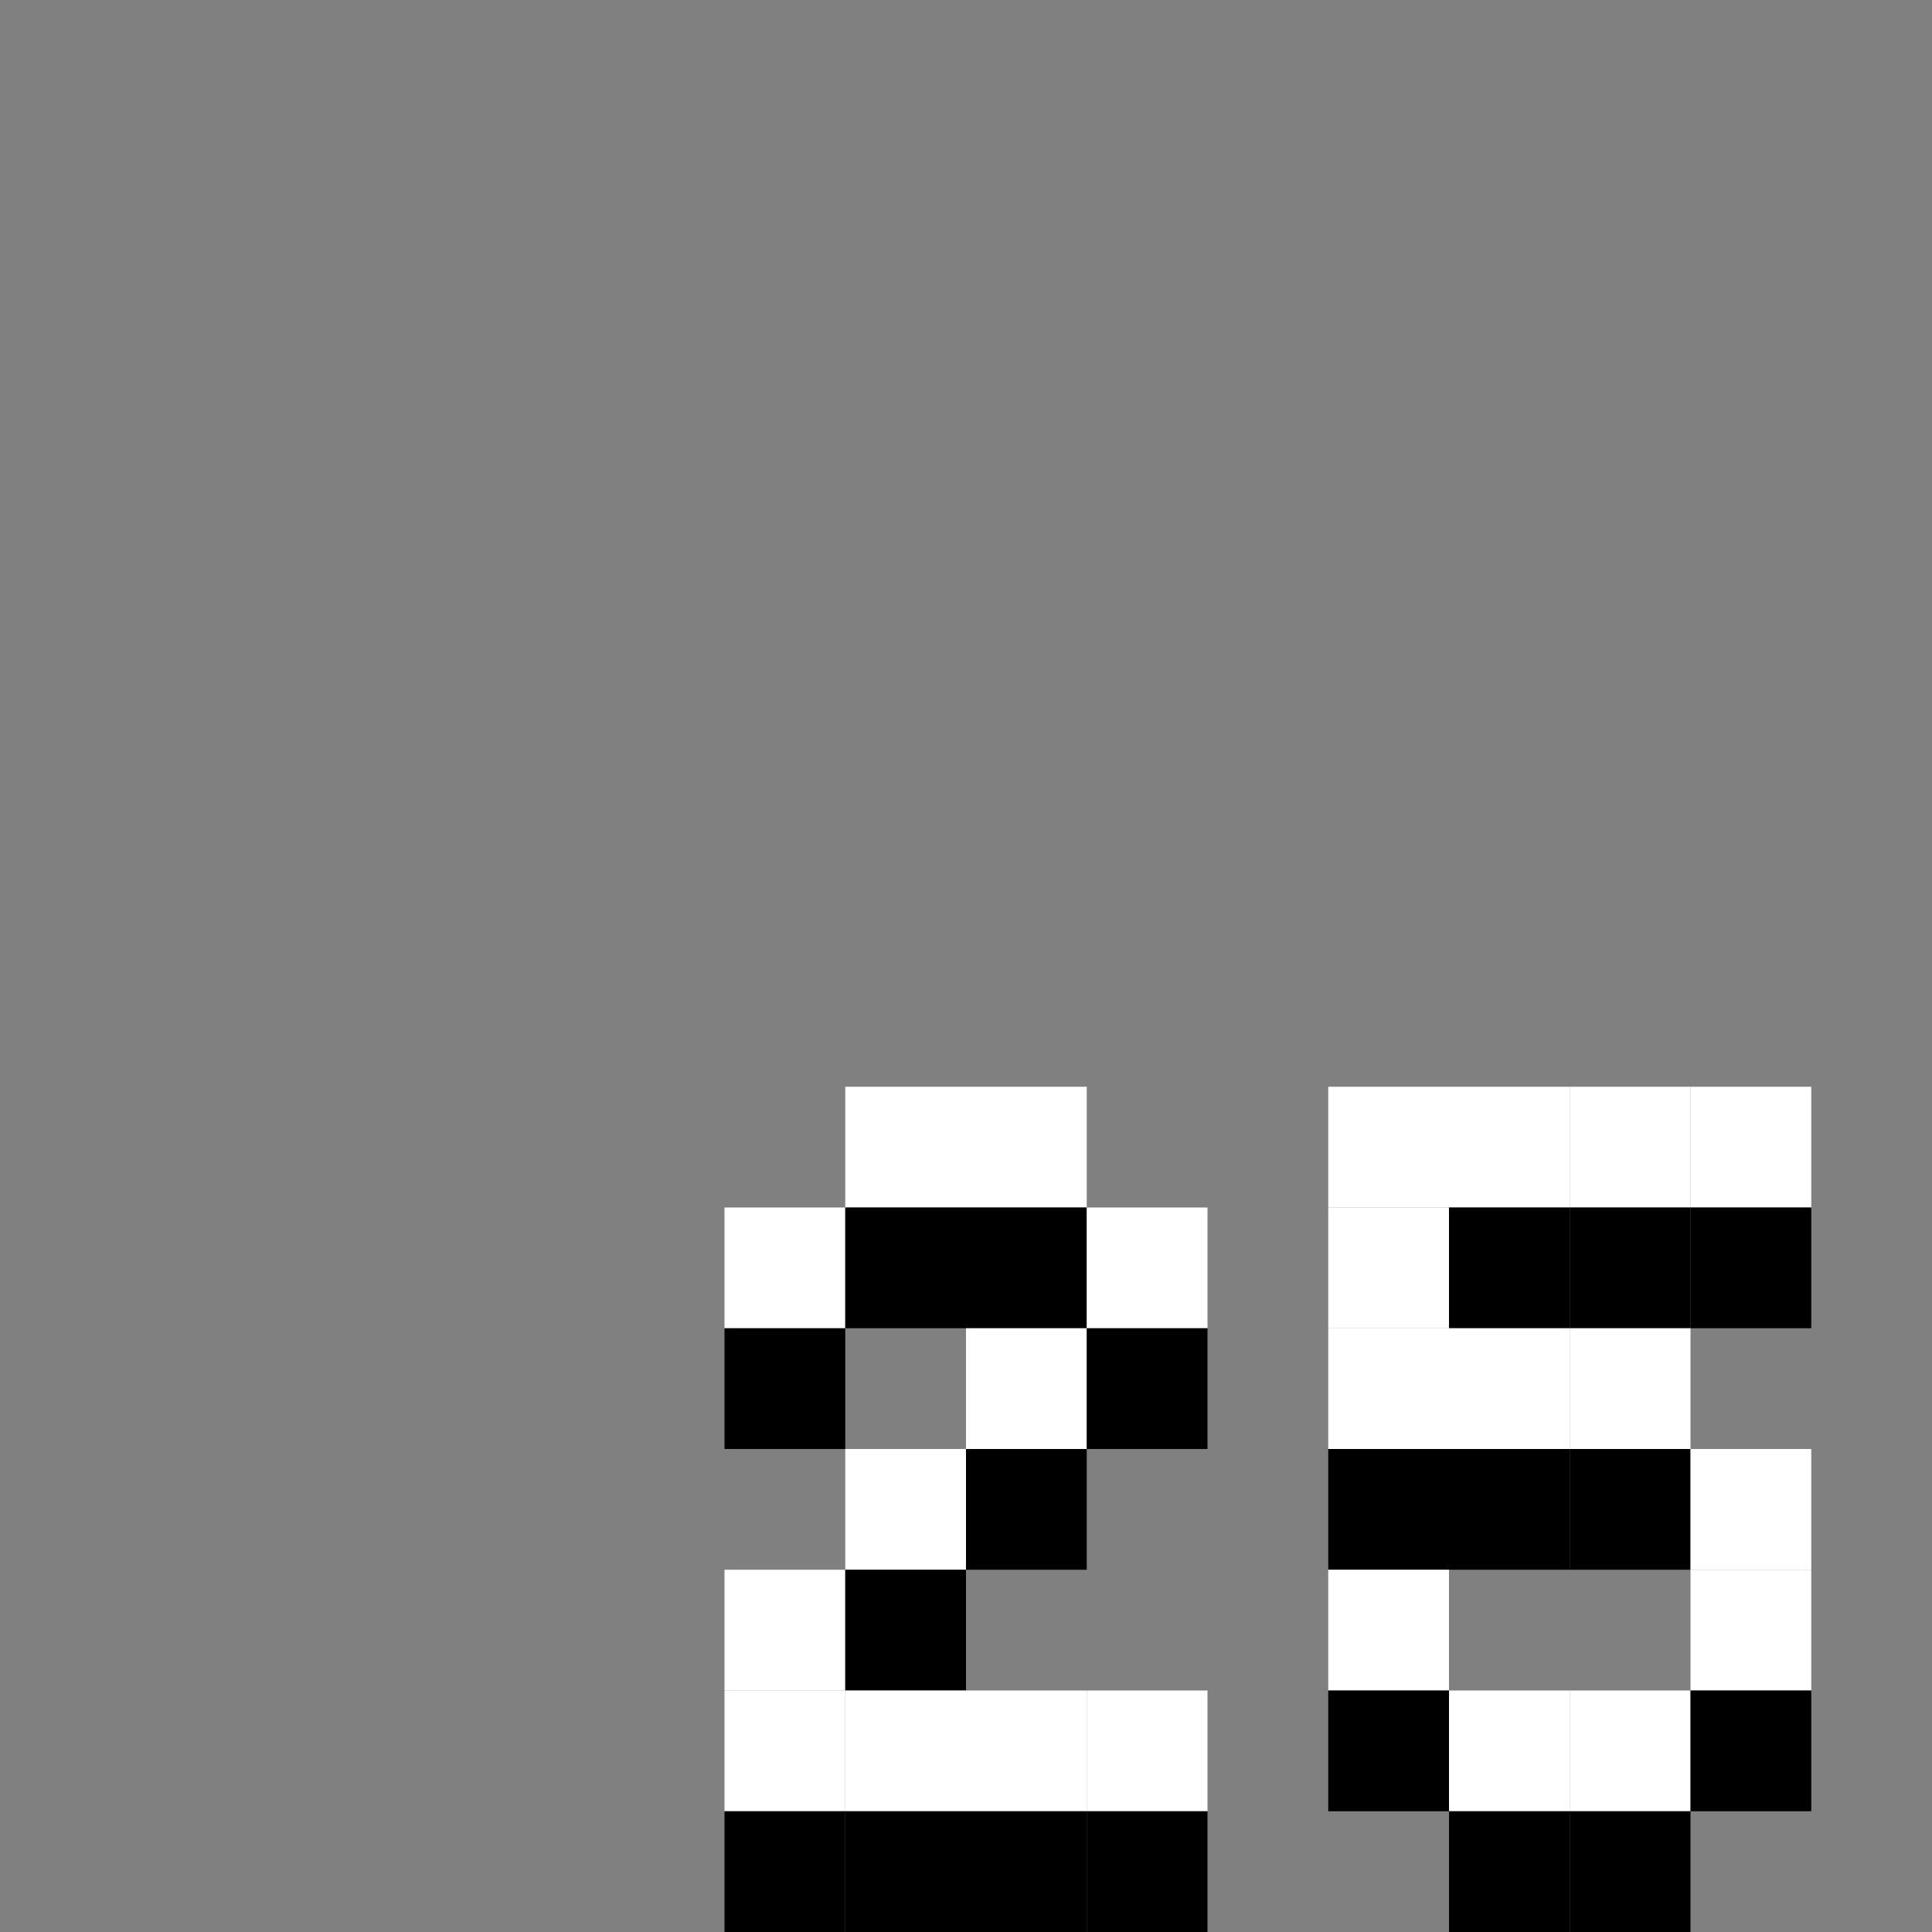 <svg xmlns="http://www.w3.org/2000/svg" viewBox="0 0 16 16"><rect x="0" y="0" width="16" height="16" fill="#808080" stroke="none"/><defs><rect height="1" id="p" width="1"/></defs><g><use href="#p" fill="transparent"/><use href="#p" x="1" fill="transparent"/><use href="#p" x="2" fill="transparent"/><use href="#p" x="3" fill="transparent"/><use href="#p" x="4" fill="transparent"/><use href="#p" x="5" fill="transparent"/><use href="#p" x="6" fill="transparent"/><use href="#p" x="7" fill="transparent"/><use href="#p" x="8" fill="transparent"/><use href="#p" x="9" fill="transparent"/><use href="#p" x="10" fill="transparent"/><use href="#p" x="11" fill="transparent"/><use href="#p" x="12" fill="transparent"/><use href="#p" x="13" fill="transparent"/><use href="#p" x="14" fill="transparent"/><use href="#p" x="15" fill="transparent"/><use href="#p" y="1" fill="transparent"/><use href="#p" x="1" y="1" fill="transparent"/><use href="#p" x="2" y="1" fill="transparent"/><use href="#p" x="3" y="1" fill="transparent"/><use href="#p" x="4" y="1" fill="transparent"/><use href="#p" x="5" y="1" fill="transparent"/><use href="#p" x="6" y="1" fill="transparent"/><use href="#p" x="7" y="1" fill="transparent"/><use href="#p" x="8" y="1" fill="transparent"/><use href="#p" x="9" y="1" fill="transparent"/><use href="#p" x="10" y="1" fill="transparent"/><use href="#p" x="11" y="1" fill="transparent"/><use href="#p" x="12" y="1" fill="transparent"/><use href="#p" x="13" y="1" fill="transparent"/><use href="#p" x="14" y="1" fill="transparent"/><use href="#p" x="15" y="1" fill="transparent"/><use href="#p" y="2" fill="transparent"/><use href="#p" x="1" y="2" fill="transparent"/><use href="#p" x="2" y="2" fill="transparent"/><use href="#p" x="3" y="2" fill="transparent"/><use href="#p" x="4" y="2" fill="transparent"/><use href="#p" x="5" y="2" fill="transparent"/><use href="#p" x="6" y="2" fill="transparent"/><use href="#p" x="7" y="2" fill="transparent"/><use href="#p" x="8" y="2" fill="transparent"/><use href="#p" x="9" y="2" fill="transparent"/><use href="#p" x="10" y="2" fill="transparent"/><use href="#p" x="11" y="2" fill="transparent"/><use href="#p" x="12" y="2" fill="transparent"/><use href="#p" x="13" y="2" fill="transparent"/><use href="#p" x="14" y="2" fill="transparent"/><use href="#p" x="15" y="2" fill="transparent"/><use href="#p" y="3" fill="transparent"/><use href="#p" x="1" y="3" fill="transparent"/><use href="#p" x="2" y="3" fill="transparent"/><use href="#p" x="3" y="3" fill="transparent"/><use href="#p" x="4" y="3" fill="transparent"/><use href="#p" x="5" y="3" fill="transparent"/><use href="#p" x="6" y="3" fill="transparent"/><use href="#p" x="7" y="3" fill="transparent"/><use href="#p" x="8" y="3" fill="transparent"/><use href="#p" x="9" y="3" fill="transparent"/><use href="#p" x="10" y="3" fill="transparent"/><use href="#p" x="11" y="3" fill="transparent"/><use href="#p" x="12" y="3" fill="transparent"/><use href="#p" x="13" y="3" fill="transparent"/><use href="#p" x="14" y="3" fill="transparent"/><use href="#p" x="15" y="3" fill="transparent"/><use href="#p" y="4" fill="transparent"/><use href="#p" x="1" y="4" fill="transparent"/><use href="#p" x="2" y="4" fill="transparent"/><use href="#p" x="3" y="4" fill="transparent"/><use href="#p" x="4" y="4" fill="transparent"/><use href="#p" x="5" y="4" fill="transparent"/><use href="#p" x="6" y="4" fill="transparent"/><use href="#p" x="7" y="4" fill="transparent"/><use href="#p" x="8" y="4" fill="transparent"/><use href="#p" x="9" y="4" fill="transparent"/><use href="#p" x="10" y="4" fill="transparent"/><use href="#p" x="11" y="4" fill="transparent"/><use href="#p" x="12" y="4" fill="transparent"/><use href="#p" x="13" y="4" fill="transparent"/><use href="#p" x="14" y="4" fill="transparent"/><use href="#p" x="15" y="4" fill="transparent"/><use href="#p" y="5" fill="transparent"/><use href="#p" x="1" y="5" fill="transparent"/><use href="#p" x="2" y="5" fill="transparent"/><use href="#p" x="3" y="5" fill="transparent"/><use href="#p" x="4" y="5" fill="transparent"/><use href="#p" x="5" y="5" fill="transparent"/><use href="#p" x="6" y="5" fill="transparent"/><use href="#p" x="7" y="5" fill="transparent"/><use href="#p" x="8" y="5" fill="transparent"/><use href="#p" x="9" y="5" fill="transparent"/><use href="#p" x="10" y="5" fill="transparent"/><use href="#p" x="11" y="5" fill="transparent"/><use href="#p" x="12" y="5" fill="transparent"/><use href="#p" x="13" y="5" fill="transparent"/><use href="#p" x="14" y="5" fill="transparent"/><use href="#p" x="15" y="5" fill="transparent"/><use href="#p" y="6" fill="transparent"/><use href="#p" x="1" y="6" fill="transparent"/><use href="#p" x="2" y="6" fill="transparent"/><use href="#p" x="3" y="6" fill="transparent"/><use href="#p" x="4" y="6" fill="transparent"/><use href="#p" x="5" y="6" fill="transparent"/><use href="#p" x="6" y="6" fill="transparent"/><use href="#p" x="7" y="6" fill="transparent"/><use href="#p" x="8" y="6" fill="transparent"/><use href="#p" x="9" y="6" fill="transparent"/><use href="#p" x="10" y="6" fill="transparent"/><use href="#p" x="11" y="6" fill="transparent"/><use href="#p" x="12" y="6" fill="transparent"/><use href="#p" x="13" y="6" fill="transparent"/><use href="#p" x="14" y="6" fill="transparent"/><use href="#p" x="15" y="6" fill="transparent"/><use href="#p" y="7" fill="transparent"/><use href="#p" x="1" y="7" fill="transparent"/><use href="#p" x="2" y="7" fill="transparent"/><use href="#p" x="3" y="7" fill="transparent"/><use href="#p" x="4" y="7" fill="transparent"/><use href="#p" x="5" y="7" fill="transparent"/><use href="#p" x="6" y="7" fill="transparent"/><use href="#p" x="7" y="7" fill="transparent"/><use href="#p" x="8" y="7" fill="transparent"/><use href="#p" x="9" y="7" fill="transparent"/><use href="#p" x="10" y="7" fill="transparent"/><use href="#p" x="11" y="7" fill="transparent"/><use href="#p" x="12" y="7" fill="transparent"/><use href="#p" x="13" y="7" fill="transparent"/><use href="#p" x="14" y="7" fill="transparent"/><use href="#p" x="15" y="7" fill="transparent"/><use href="#p" y="8" fill="transparent"/><use href="#p" x="1" y="8" fill="transparent"/><use href="#p" x="2" y="8" fill="transparent"/><use href="#p" x="3" y="8" fill="transparent"/><use href="#p" x="4" y="8" fill="transparent"/><use href="#p" x="5" y="8" fill="transparent"/><use href="#p" x="6" y="8" fill="transparent"/><use href="#p" x="7" y="8" fill="transparent"/><use href="#p" x="8" y="8" fill="transparent"/><use href="#p" x="9" y="8" fill="transparent"/><use href="#p" x="10" y="8" fill="transparent"/><use href="#p" x="11" y="8" fill="transparent"/><use href="#p" x="12" y="8" fill="transparent"/><use href="#p" x="13" y="8" fill="transparent"/><use href="#p" x="14" y="8" fill="transparent"/><use href="#p" x="15" y="8" fill="transparent"/><use href="#p" y="9" fill="transparent"/><use href="#p" x="1" y="9" fill="transparent"/><use href="#p" x="2" y="9" fill="transparent"/><use href="#p" x="3" y="9" fill="transparent"/><use href="#p" x="4" y="9" fill="transparent"/><use href="#p" x="5" y="9" fill="transparent"/><use href="#p" x="6" y="9" fill="transparent"/><use href="#p" x="7" y="9" fill="#ffffff"/><use href="#p" x="8" y="9" fill="#ffffff"/><use href="#p" x="9" y="9" fill="transparent"/><use href="#p" x="10" y="9" fill="transparent"/><use href="#p" x="11" y="9" fill="#ffffff"/><use href="#p" x="12" y="9" fill="#ffffff"/><use href="#p" x="13" y="9" fill="#ffffff"/><use href="#p" x="14" y="9" fill="#ffffff"/><use href="#p" x="15" y="9" fill="transparent"/><use href="#p" y="10" fill="transparent"/><use href="#p" x="1" y="10" fill="transparent"/><use href="#p" x="2" y="10" fill="transparent"/><use href="#p" x="3" y="10" fill="transparent"/><use href="#p" x="4" y="10" fill="transparent"/><use href="#p" x="5" y="10" fill="transparent"/><use href="#p" x="6" y="10" fill="#ffffff"/><use href="#p" x="7" y="10" fill="#00000080"/><use href="#p" x="8" y="10" fill="#00000080"/><use href="#p" x="9" y="10" fill="#ffffff"/><use href="#p" x="10" y="10" fill="transparent"/><use href="#p" x="11" y="10" fill="#ffffff"/><use href="#p" x="12" y="10" fill="#00000080"/><use href="#p" x="13" y="10" fill="#00000080"/><use href="#p" x="14" y="10" fill="#00000080"/><use href="#p" x="15" y="10" fill="transparent"/><use href="#p" y="11" fill="transparent"/><use href="#p" x="1" y="11" fill="transparent"/><use href="#p" x="2" y="11" fill="transparent"/><use href="#p" x="3" y="11" fill="transparent"/><use href="#p" x="4" y="11" fill="transparent"/><use href="#p" x="5" y="11" fill="transparent"/><use href="#p" x="6" y="11" fill="#00000080"/><use href="#p" x="7" y="11" fill="transparent"/><use href="#p" x="8" y="11" fill="#ffffff"/><use href="#p" x="9" y="11" fill="#00000080"/><use href="#p" x="10" y="11" fill="transparent"/><use href="#p" x="11" y="11" fill="#ffffff"/><use href="#p" x="12" y="11" fill="#ffffff"/><use href="#p" x="13" y="11" fill="#ffffff"/><use href="#p" x="14" y="11" fill="transparent"/><use href="#p" x="15" y="11" fill="transparent"/><use href="#p" y="12" fill="transparent"/><use href="#p" x="1" y="12" fill="transparent"/><use href="#p" x="2" y="12" fill="transparent"/><use href="#p" x="3" y="12" fill="transparent"/><use href="#p" x="4" y="12" fill="transparent"/><use href="#p" x="5" y="12" fill="transparent"/><use href="#p" x="6" y="12" fill="transparent"/><use href="#p" x="7" y="12" fill="#ffffff"/><use href="#p" x="8" y="12" fill="#00000080"/><use href="#p" x="9" y="12" fill="transparent"/><use href="#p" x="10" y="12" fill="transparent"/><use href="#p" x="11" y="12" fill="#00000080"/><use href="#p" x="12" y="12" fill="#00000080"/><use href="#p" x="13" y="12" fill="#00000080"/><use href="#p" x="14" y="12" fill="#ffffff"/><use href="#p" x="15" y="12" fill="transparent"/><use href="#p" y="13" fill="transparent"/><use href="#p" x="1" y="13" fill="transparent"/><use href="#p" x="2" y="13" fill="transparent"/><use href="#p" x="3" y="13" fill="transparent"/><use href="#p" x="4" y="13" fill="transparent"/><use href="#p" x="5" y="13" fill="transparent"/><use href="#p" x="6" y="13" fill="#ffffff"/><use href="#p" x="7" y="13" fill="#00000080"/><use href="#p" x="8" y="13" fill="transparent"/><use href="#p" x="9" y="13" fill="transparent"/><use href="#p" x="10" y="13" fill="transparent"/><use href="#p" x="11" y="13" fill="#ffffff"/><use href="#p" x="12" y="13" fill="transparent"/><use href="#p" x="13" y="13" fill="transparent"/><use href="#p" x="14" y="13" fill="#ffffff"/><use href="#p" x="15" y="13" fill="transparent"/><use href="#p" y="14" fill="transparent"/><use href="#p" x="1" y="14" fill="transparent"/><use href="#p" x="2" y="14" fill="transparent"/><use href="#p" x="3" y="14" fill="transparent"/><use href="#p" x="4" y="14" fill="transparent"/><use href="#p" x="5" y="14" fill="transparent"/><use href="#p" x="6" y="14" fill="#ffffff"/><use href="#p" x="7" y="14" fill="#ffffff"/><use href="#p" x="8" y="14" fill="#ffffff"/><use href="#p" x="9" y="14" fill="#ffffff"/><use href="#p" x="10" y="14" fill="transparent"/><use href="#p" x="11" y="14" fill="#00000080"/><use href="#p" x="12" y="14" fill="#ffffff"/><use href="#p" x="13" y="14" fill="#ffffff"/><use href="#p" x="14" y="14" fill="#00000080"/><use href="#p" x="15" y="14" fill="transparent"/><use href="#p" y="15" fill="transparent"/><use href="#p" x="1" y="15" fill="transparent"/><use href="#p" x="2" y="15" fill="transparent"/><use href="#p" x="3" y="15" fill="transparent"/><use href="#p" x="4" y="15" fill="transparent"/><use href="#p" x="5" y="15" fill="transparent"/><use href="#p" x="6" y="15" fill="#00000080"/><use href="#p" x="7" y="15" fill="#00000080"/><use href="#p" x="8" y="15" fill="#00000080"/><use href="#p" x="9" y="15" fill="#00000080"/><use href="#p" x="10" y="15" fill="transparent"/><use href="#p" x="11" y="15" fill="transparent"/><use href="#p" x="12" y="15" fill="#00000080"/><use href="#p" x="13" y="15" fill="#00000080"/><use href="#p" x="14" y="15" fill="transparent"/><use href="#p" x="15" y="15" fill="transparent"/></g></svg>